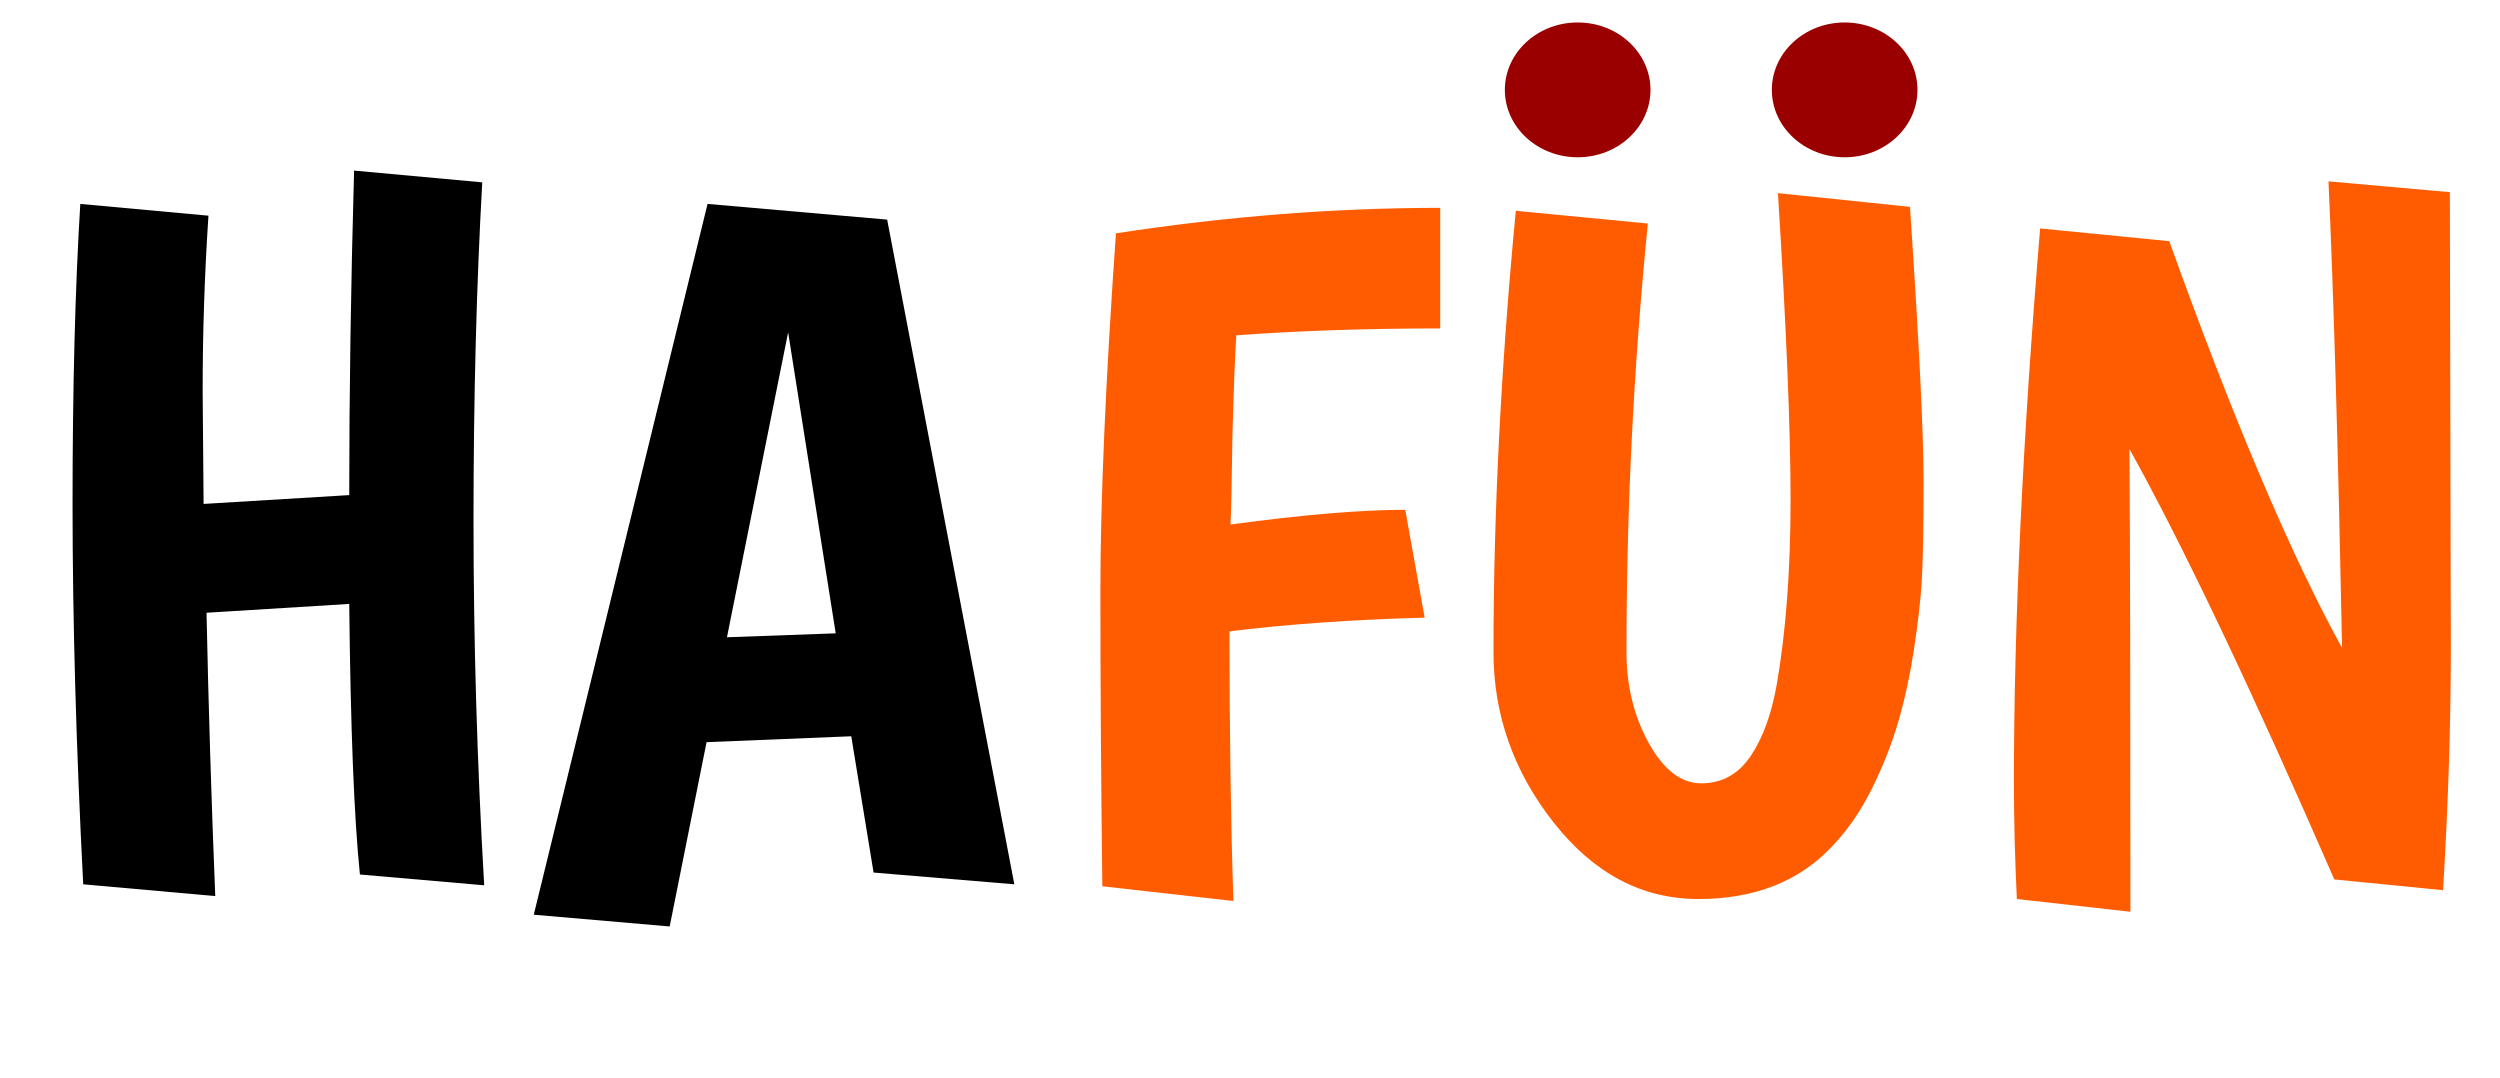 <svg width="102" height="44" viewBox="0 0 102 44" fill="none" xmlns="http://www.w3.org/2000/svg">
<path d="M8.268 15.96L8.307 20.56L14.249 20.2C14.249 16.04 14.315 11.627 14.447 6.96L19.676 7.44C19.438 11.68 19.319 16.28 19.319 21.24C19.319 26.173 19.465 31.133 19.755 36.12L14.685 35.68C14.447 33.387 14.302 29.707 14.249 24.64L8.426 25C8.505 28.787 8.624 32.64 8.782 36.56L3.395 36.08C3.105 30.453 2.96 25.28 2.96 20.56C2.96 15.84 3.065 11.76 3.276 8.32L8.505 8.8C8.347 11.173 8.268 13.56 8.268 15.96ZM35.642 35.6L34.731 30.04L28.828 30.28L27.323 37.8L21.778 37.32L28.868 8.32L36.196 8.96L41.385 36.08L35.642 35.6ZM32.156 13.56L29.66 26L34.097 25.84L32.156 13.56Z" fill="black"/>
<path d="M58.76 8.48V13.4C55.802 13.4 53.029 13.493 50.442 13.68C50.389 14.453 50.336 15.827 50.283 17.8C50.257 19.747 50.23 20.947 50.204 21.4C53.162 21 55.538 20.8 57.334 20.8L58.126 25.2C55.169 25.28 52.515 25.467 50.164 25.76C50.164 29.92 50.217 33.587 50.323 36.76L44.975 36.16C44.922 31.84 44.896 27.827 44.896 24.12C44.896 20.413 45.107 15.547 45.53 9.52C50.045 8.827 54.456 8.48 58.76 8.48ZM66.361 26.6C66.361 27.987 66.664 29.227 67.272 30.32C67.879 31.413 68.592 31.96 69.411 31.96C70.256 31.96 70.929 31.587 71.431 30.84C71.933 30.093 72.289 29.107 72.5 27.88C72.87 25.72 73.055 23.227 73.055 20.4C73.055 17.547 72.883 13.373 72.54 7.88L77.927 8.44C78.297 13.933 78.482 17.667 78.482 19.64C78.482 21.613 78.455 23 78.402 23.8C78.35 24.573 78.244 25.48 78.086 26.52C77.927 27.56 77.716 28.533 77.452 29.44C77.188 30.347 76.831 31.253 76.382 32.16C75.933 33.067 75.405 33.84 74.798 34.48C73.451 35.947 71.616 36.68 69.292 36.68C66.994 36.68 65.027 35.64 63.39 33.56C61.752 31.48 60.934 29.16 60.934 26.6C60.934 20.973 61.237 14.973 61.845 8.6L67.232 9.12C66.651 14.96 66.361 20.787 66.361 26.6ZM99.954 7.84L99.994 26.44C99.994 29.507 99.888 32.8 99.677 36.32L95.24 35.88C91.833 28.067 89.047 22.213 86.882 18.32C86.908 22.267 86.921 28.56 86.921 37.2L82.287 36.68C82.208 35.027 82.168 33.427 82.168 31.88C82.168 25.427 82.525 17.907 83.237 9.32L88.506 9.84C91.12 17.12 93.471 22.653 95.557 26.44C95.398 18.387 95.213 12.04 95.002 7.4L99.954 7.84Z" fill="#FF5C01"/>
<path d="M64.369 6.417C66.01 6.417 67.34 5.185 67.34 3.667C67.34 2.148 66.01 0.917 64.369 0.917C62.728 0.917 61.398 2.148 61.398 3.667C61.398 5.185 62.728 6.417 64.369 6.417Z" fill="#9A0000"/>
<path d="M75.262 6.417C76.903 6.417 78.233 5.185 78.233 3.667C78.233 2.148 76.903 0.917 75.262 0.917C73.621 0.917 72.291 2.148 72.291 3.667C72.291 5.185 73.621 6.417 75.262 6.417Z" fill="#9A0000"/>
</svg>
